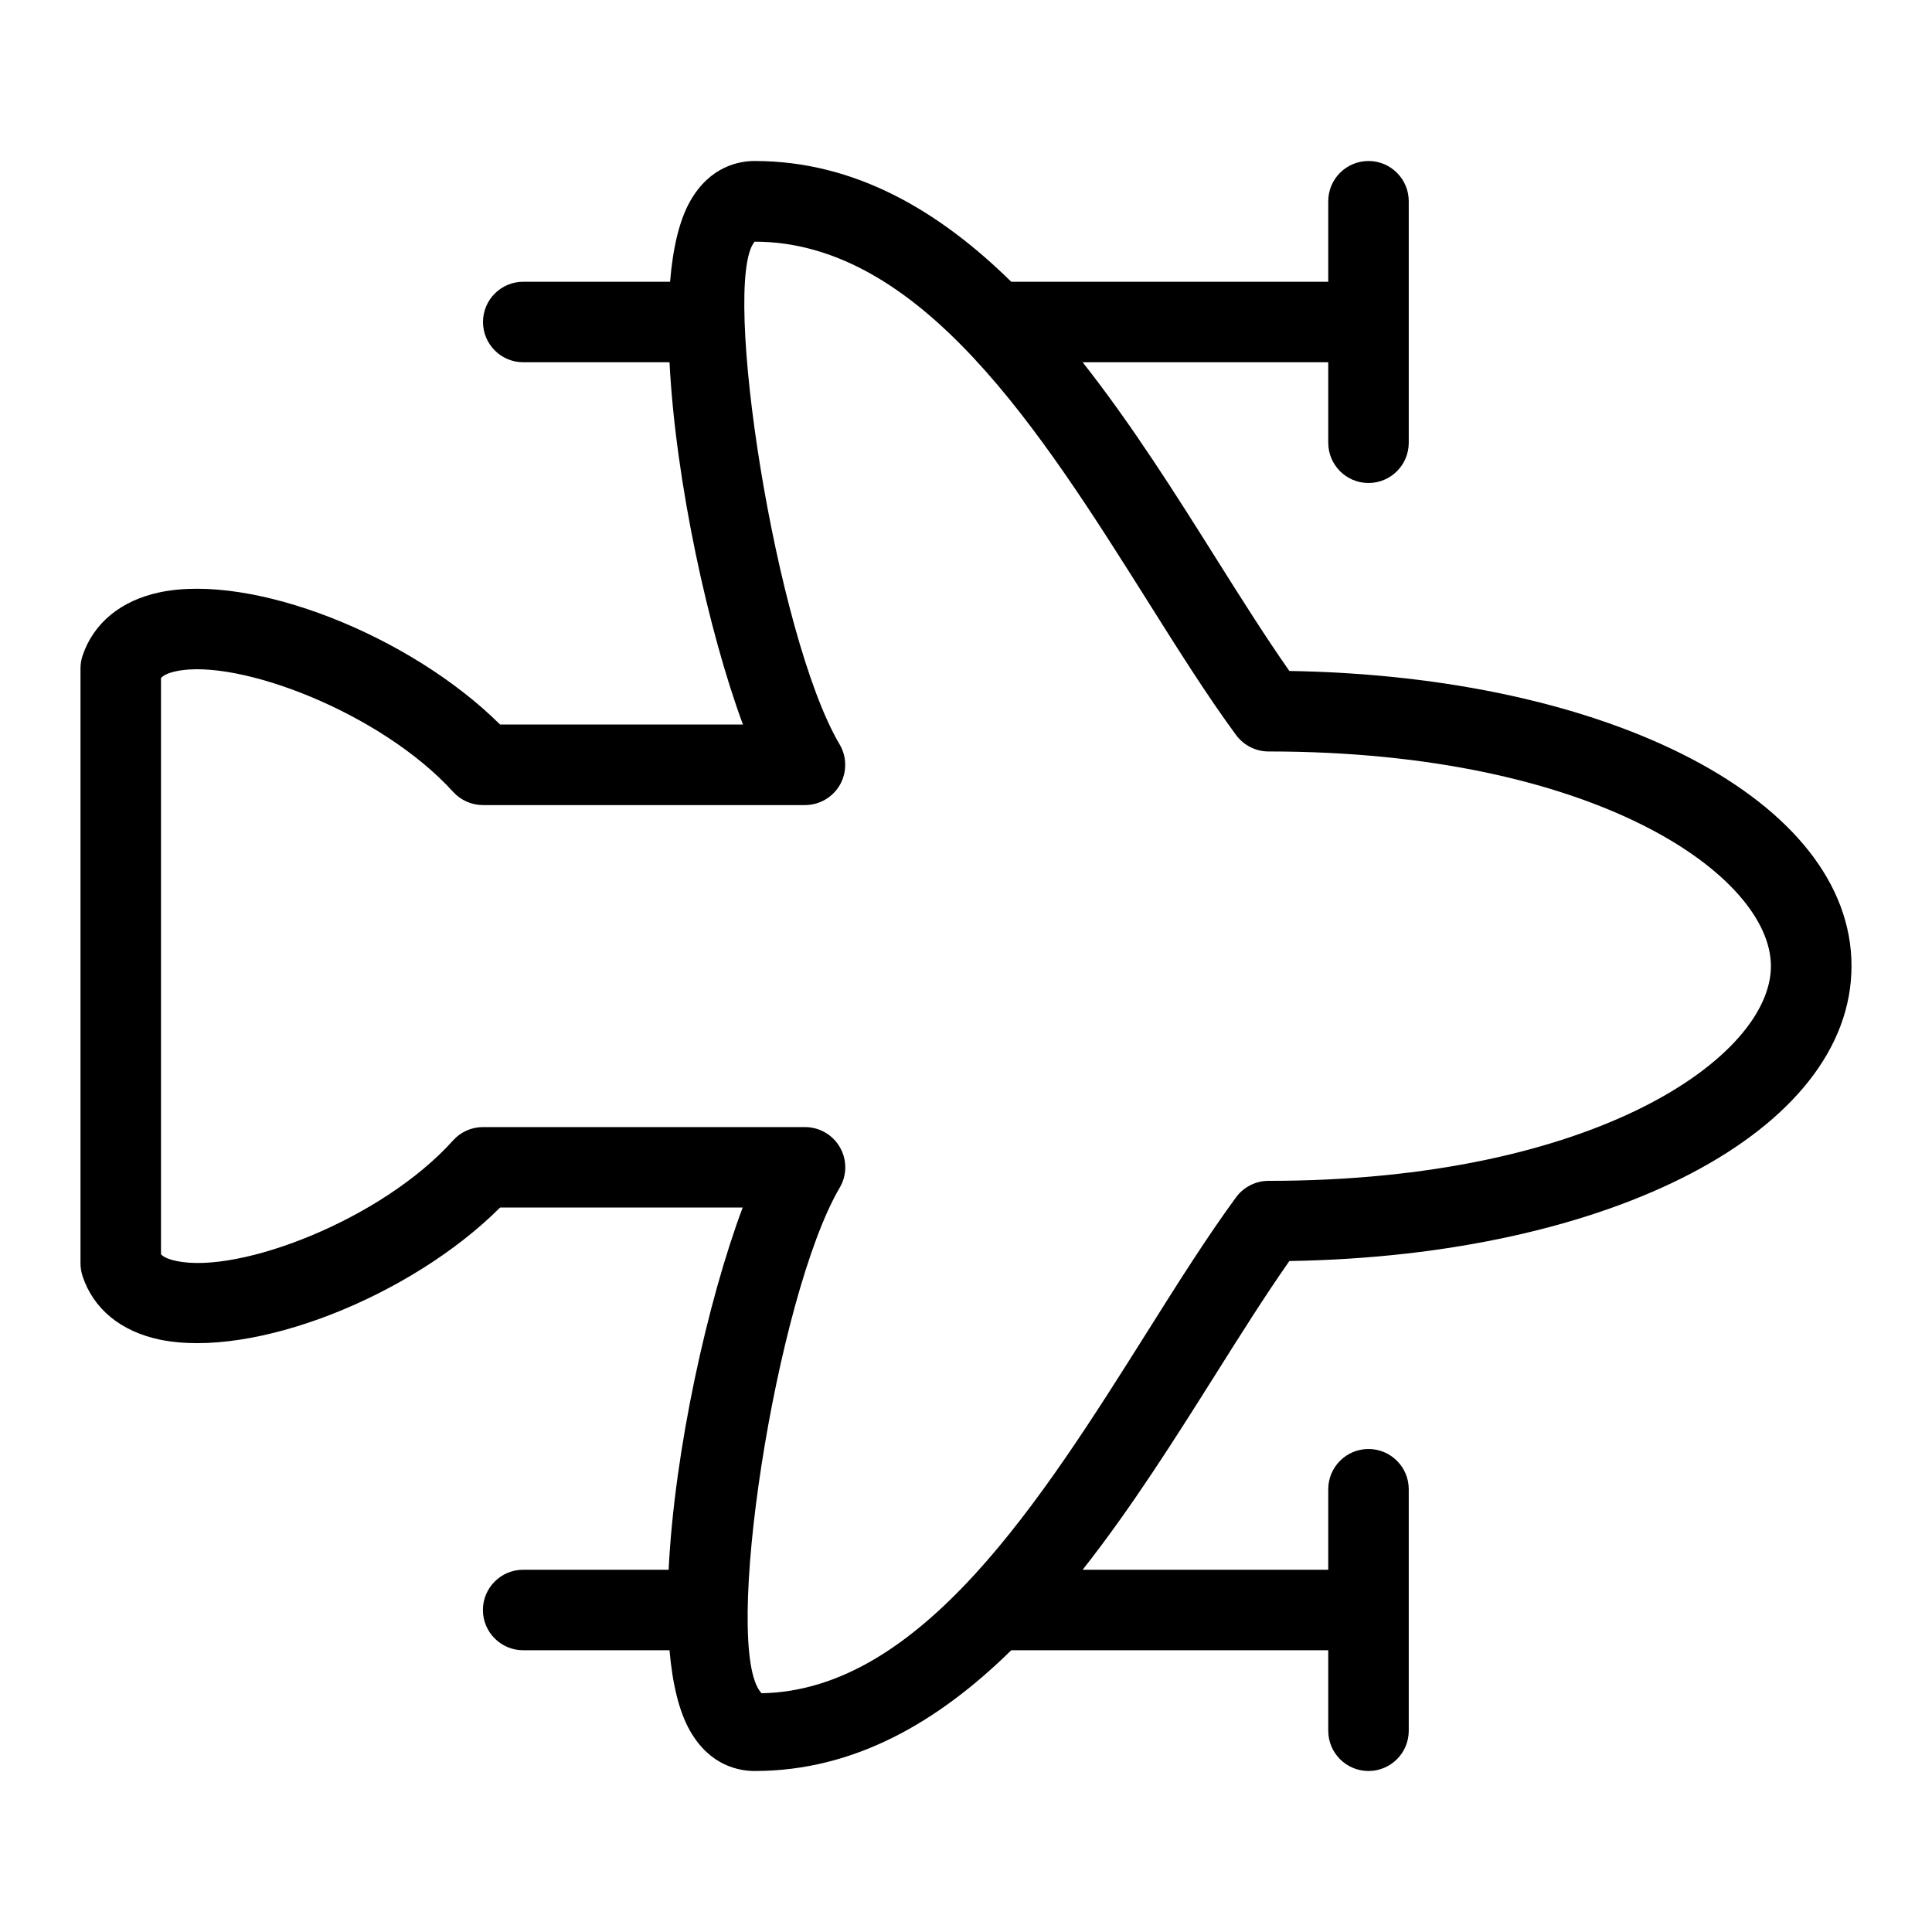 <svg id="Layer_1" viewBox="0 0 24 24" xmlns="http://www.w3.org/2000/svg" data-name="Layer 1"><path d="m16.017 15.665c4-.064 6.983-1.618 6.983-3.665s-2.983-3.6-6.983-3.665c-.294-.419-.598-.901-.917-1.408-.497-.79-1.039-1.65-1.651-2.427h3.051v1c0 .276.224.5.5.5s.5-.224.5-.5v-3c0-.276-.224-.5-.5-.5s-.5.224-.5.5v1h-3.938c-.899-.883-1.942-1.5-3.187-1.5-.193 0-.554.064-.801.498-.136.239-.216.586-.25 1.002h-1.824c-.276 0-.5.224-.5.5s.224.5.5.5h1.817c.076 1.491.486 3.348.912 4.5h-3.017c-1.122-1.113-3.08-1.883-4.229-1.642-.481.102-.822.382-.958.789-.017.051-.025.104-.025.158v7.389c0 .053.009.106.025.157.134.408.475.688.959.79 1.161.24 3.114-.528 4.229-1.641h3.013c-.434 1.159-.847 3.01-.92 4.5h-1.807c-.276 0-.5.224-.5.5s.224.5.5.5h1.818c.036.414.117.761.256 1.003.248.433.608.497.802.497 1.246 0 2.288-.617 3.187-1.5h3.938v1c0 .276.224.5.5.5s.5-.224.5-.5v-3c0-.276-.224-.5-.5-.5s-.5.224-.5.5v1h-3.051c.612-.777 1.153-1.637 1.651-2.427.319-.507.623-.989.917-1.408zm-6.558 5.367c-.502-.53.18-4.93.972-6.278.091-.154.093-.346.003-.501-.089-.156-.254-.252-.434-.252h-4c-.142 0-.277.06-.372.166-.887.988-2.662 1.664-3.438 1.497-.112-.023-.165-.056-.19-.083v-7.159c.026-.027.078-.061.189-.084.767-.163 2.543.511 3.44 1.499.095.104.229.164.37.164h4c.18 0 .346-.096.435-.252s.087-.348-.004-.502c-.795-1.342-1.476-5.742-1.056-6.245 2.07 0 3.562 2.37 4.879 4.46.381.606.741 1.178 1.102 1.669.095.128.244.204.403.204 4.072 0 6.241 1.549 6.241 2.667s-2.169 2.667-6.241 2.667c-.159 0-.309.076-.403.204-.36.491-.721 1.063-1.102 1.669-1.316 2.09-2.809 4.46-4.795 4.492z"/></svg>